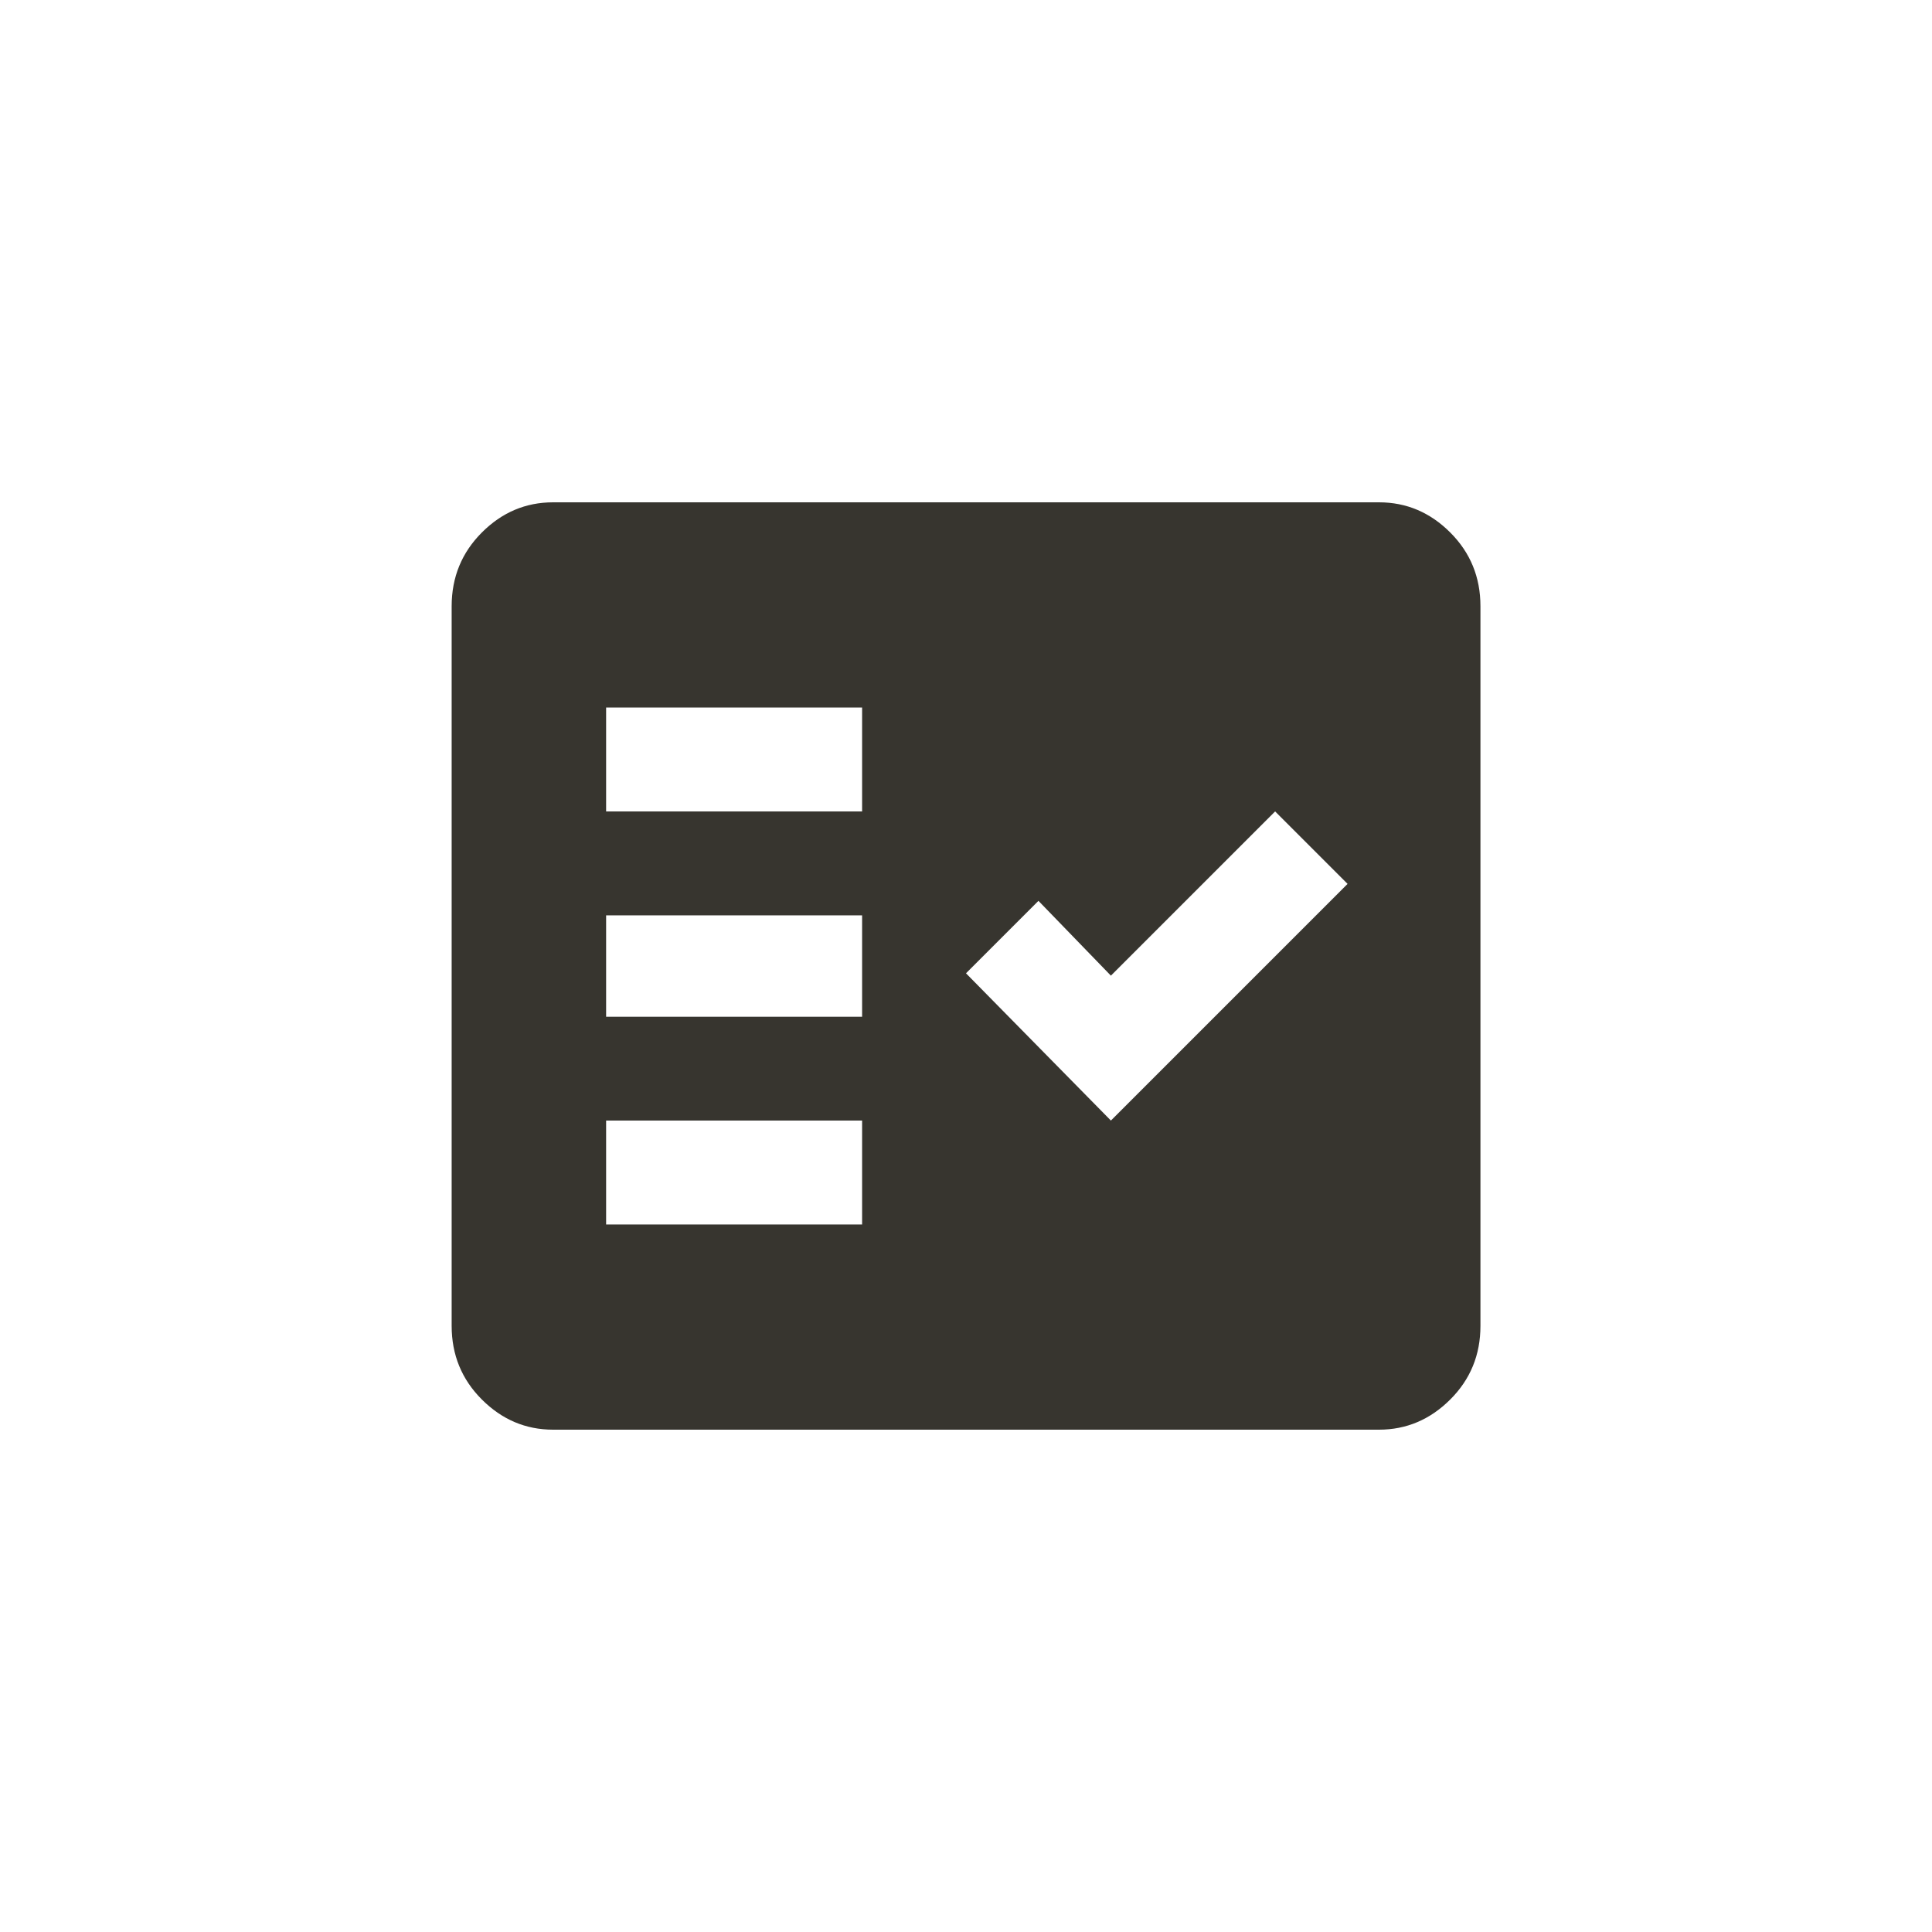 <!-- Generated by IcoMoon.io -->
<svg version="1.1" xmlns="http://www.w3.org/2000/svg" width="40" height="40" viewBox="0 0 40 40">
<title>mt-fact_check</title>
<path fill="#37352f" d="M28.551 10.4h-17.1q-0.851 0-1.475 0.625t-0.625 1.525v14.9q0 0.9 0.625 1.525t1.475 0.625h17.1q0.849 0 1.475-0.625t0.625-1.525v-14.9q0-0.9-0.625-1.525t-1.475-0.625zM17.849 25.351h-5.3v-2.151h5.3v2.151zM17.849 21.051h-5.3v-2.1h5.3v2.1zM17.849 16.8h-5.3v-2.151h5.3v2.151zM23 23.2l-3-3.049 1.5-1.5 1.5 1.549 3.4-3.4 1.5 1.5z"></path>
</svg>
